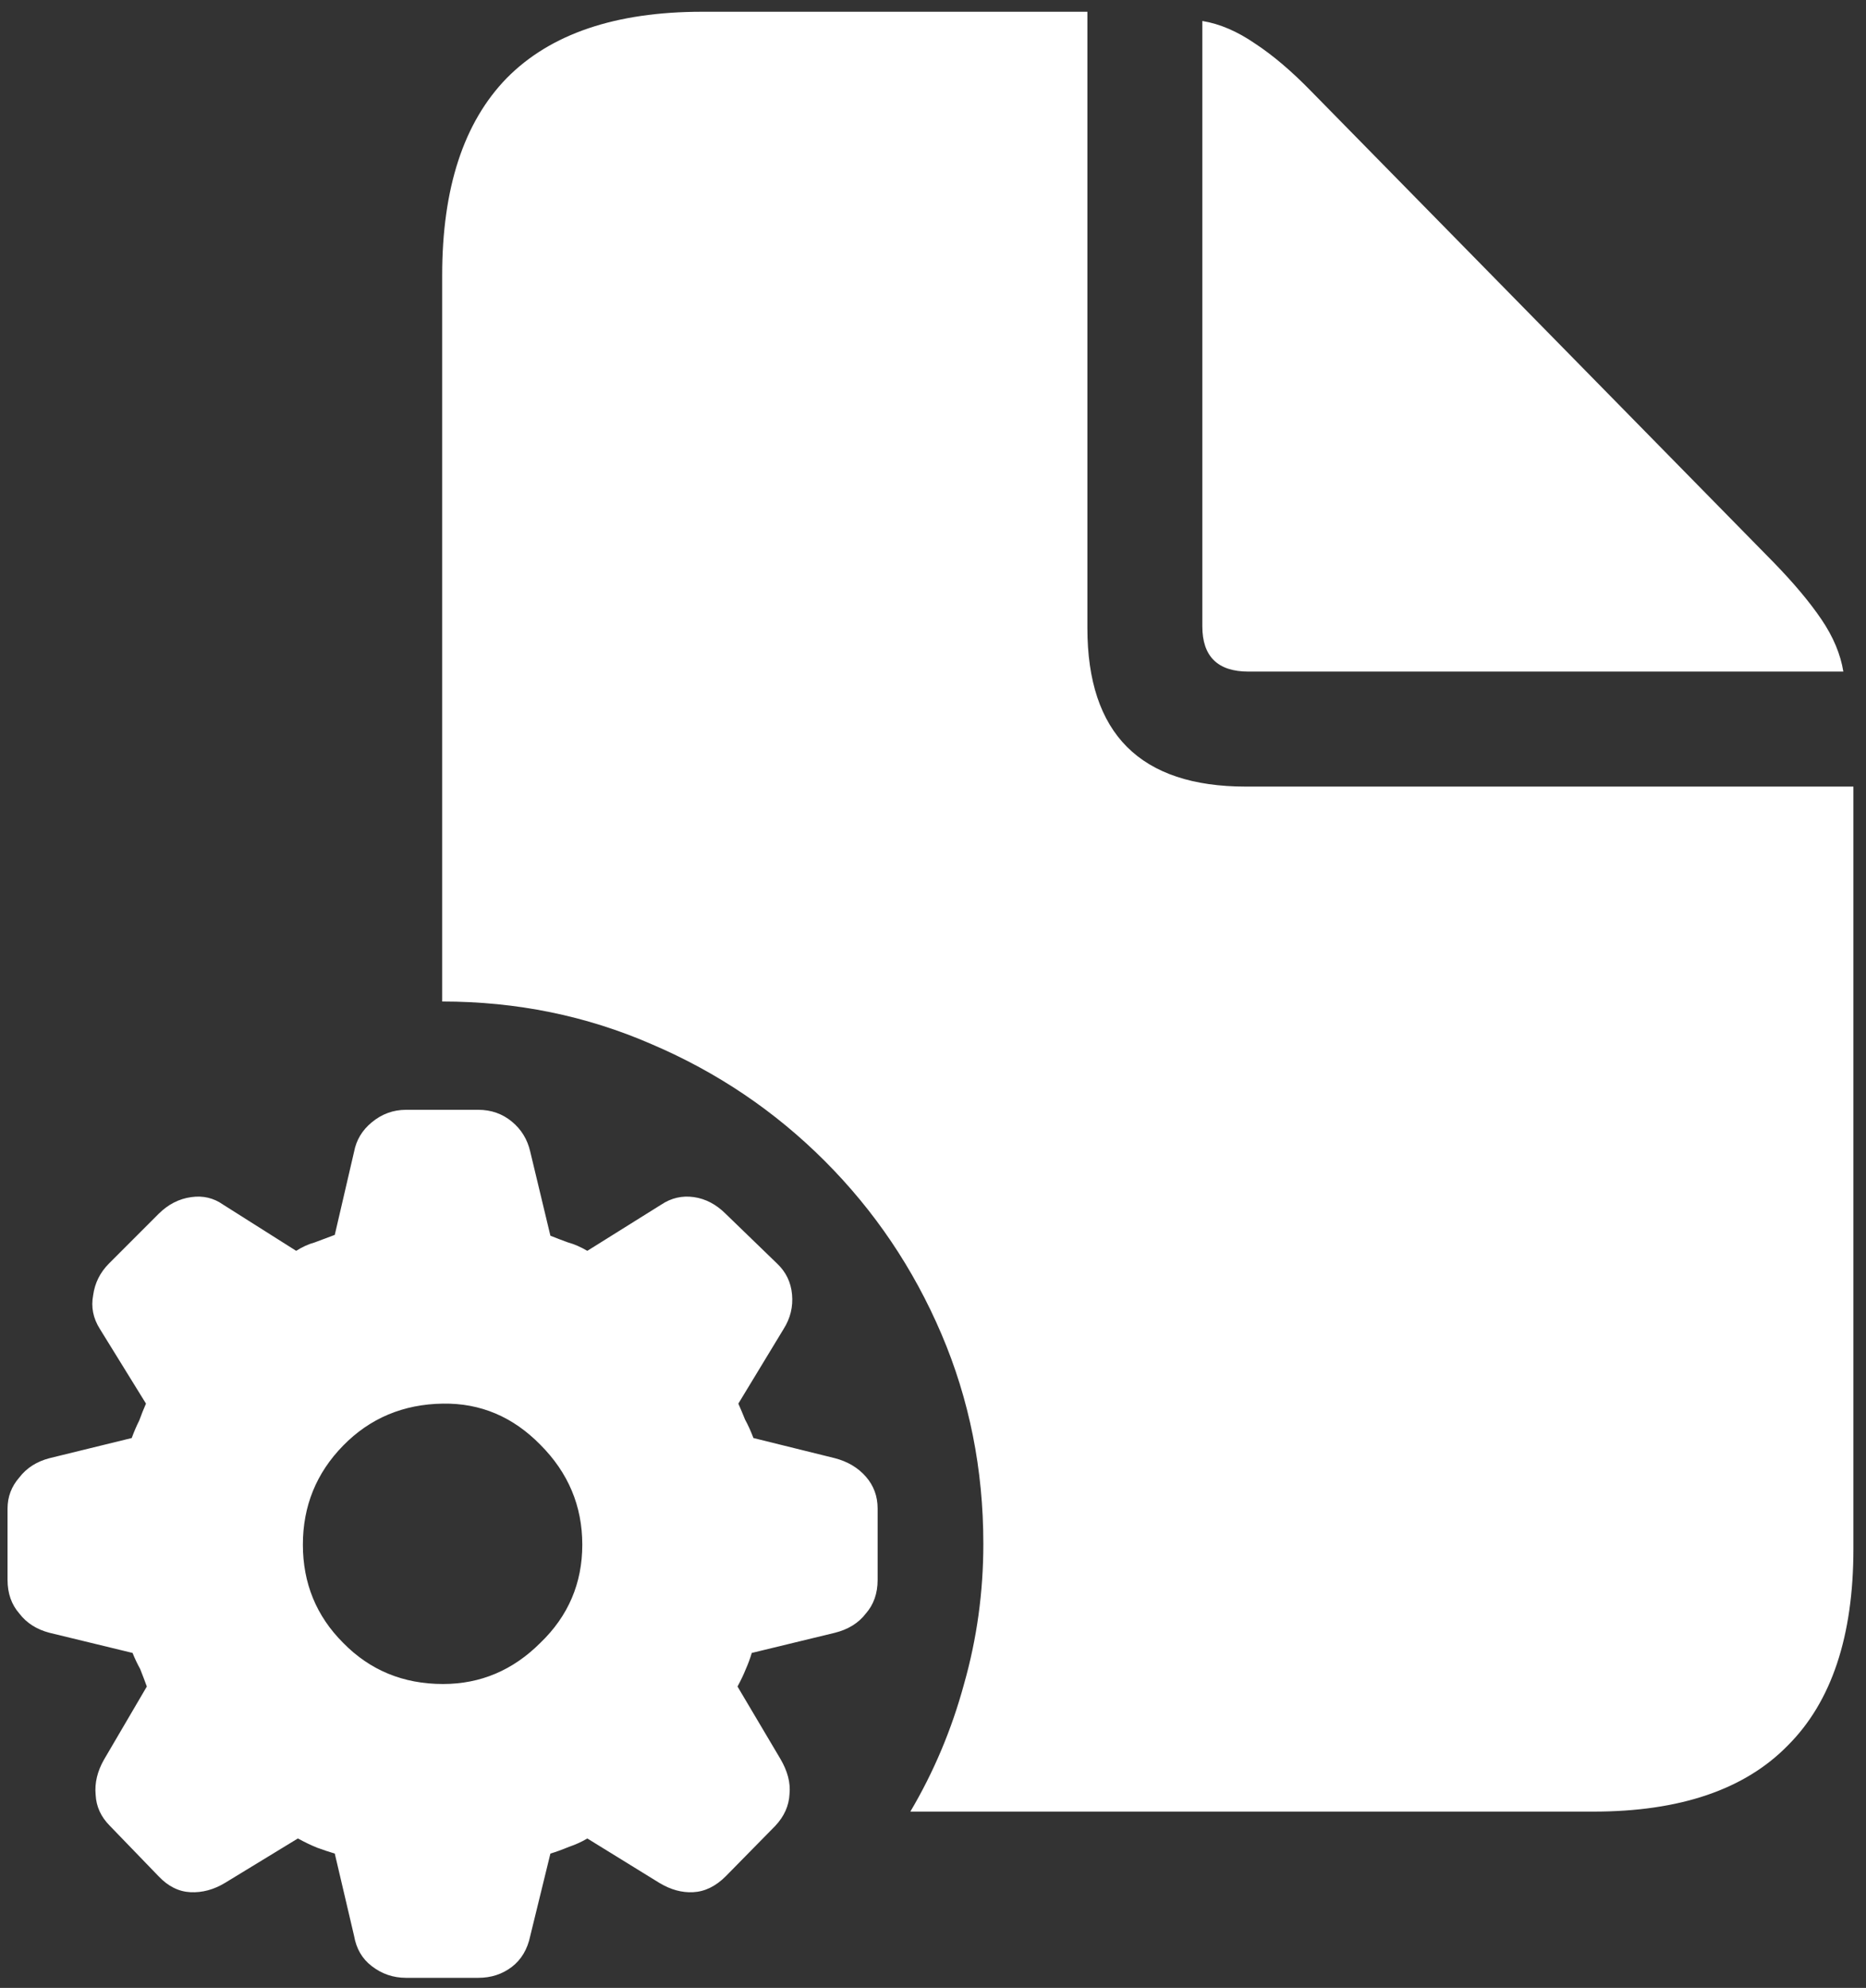 <svg width="139" height="148" viewBox="0 0 139 148" fill="none" xmlns="http://www.w3.org/2000/svg">
<rect x="0" y="0" width="139" height="148" fill="#333333" stroke="none"/>
<path d="M32.938 74.562C38.479 74.562 43.688 75.625 48.562 77.75C53.438 79.833 57.729 82.729 61.438 86.438C65.146 90.146 68.042 94.438 70.125 99.312C72.208 104.188 73.25 109.396 73.25 114.938C73.25 118.521 72.771 122 71.812 125.375C70.896 128.75 69.562 131.917 67.812 134.875H118.688C125.146 134.875 129.979 133.229 133.188 129.938C136.438 126.688 138.062 121.812 138.062 115.312V58.562H92.812C84.938 58.562 81 54.625 81 46.75V0.875H52.312C45.854 0.875 41 2.521 37.75 5.812C34.542 9.104 32.938 14 32.938 20.5V74.562ZM93 50H137.312C137.104 48.708 136.562 47.417 135.688 46.125C134.812 44.833 133.625 43.417 132.125 41.875L97.688 6.812C96.229 5.312 94.833 4.125 93.5 3.25C92.167 2.333 90.854 1.771 89.562 1.562V46.625C89.562 48.875 90.708 50 93 50ZM30.25 147.25H35.625C36.583 147.25 37.417 146.979 38.125 146.438C38.833 145.896 39.292 145.125 39.5 144.125L41 138C41.417 137.875 41.875 137.708 42.375 137.5C42.875 137.333 43.333 137.125 43.75 136.875L49.125 140.188C49.958 140.688 50.792 140.917 51.625 140.875C52.5 140.833 53.312 140.438 54.062 139.688L57.75 135.938C58.417 135.229 58.771 134.438 58.812 133.562C58.896 132.729 58.667 131.854 58.125 130.938L54.938 125.562C55.188 125.104 55.396 124.667 55.562 124.25C55.729 123.875 55.875 123.479 56 123.062L62.188 121.562C63.188 121.312 63.958 120.833 64.5 120.125C65.083 119.458 65.375 118.625 65.375 117.625V112.312C65.375 111.396 65.083 110.604 64.5 109.938C63.917 109.271 63.146 108.812 62.188 108.562L56.125 107.062C55.917 106.521 55.708 106.062 55.5 105.688C55.333 105.271 55.167 104.875 55 104.5L58.375 98.938C58.875 98.146 59.083 97.292 59 96.375C58.917 95.458 58.542 94.688 57.875 94.062L54.062 90.375C53.354 89.667 52.562 89.25 51.688 89.125C50.812 89 50 89.188 49.25 89.688L43.75 93.125C43.25 92.833 42.771 92.625 42.312 92.5C41.854 92.333 41.417 92.167 41 92L39.5 85.75C39.292 84.833 38.833 84.083 38.125 83.5C37.417 82.917 36.583 82.625 35.625 82.625H30.25C29.292 82.625 28.438 82.938 27.688 83.562C26.979 84.146 26.542 84.875 26.375 85.75L24.938 91.938C24.396 92.146 23.896 92.333 23.438 92.5C22.979 92.625 22.521 92.833 22.062 93.125L16.625 89.688C15.917 89.188 15.125 89 14.25 89.125C13.333 89.25 12.521 89.667 11.812 90.375L8.125 94.062C7.458 94.729 7.062 95.521 6.938 96.438C6.771 97.312 6.938 98.146 7.438 98.938L10.875 104.5C10.708 104.875 10.542 105.292 10.375 105.75C10.167 106.167 9.979 106.604 9.812 107.062L3.688 108.562C2.729 108.812 1.979 109.292 1.438 110C0.854 110.667 0.562 111.438 0.562 112.312V117.625C0.562 118.625 0.854 119.458 1.438 120.125C1.979 120.833 2.729 121.312 3.688 121.562L9.875 123.062C10.042 123.479 10.229 123.875 10.438 124.25C10.604 124.667 10.771 125.104 10.938 125.562L7.75 131C7.25 131.875 7.042 132.75 7.125 133.625C7.167 134.5 7.521 135.271 8.188 135.938L11.812 139.688C12.521 140.438 13.312 140.833 14.188 140.875C15.062 140.917 15.917 140.688 16.75 140.188L22.188 136.875C22.729 137.167 23.208 137.396 23.625 137.562C24.083 137.729 24.521 137.875 24.938 138L26.375 144.125C26.542 145.083 26.979 145.833 27.688 146.375C28.438 146.958 29.292 147.25 30.25 147.25ZM33 125.375C30.042 125.375 27.562 124.354 25.562 122.312C23.562 120.312 22.562 117.875 22.562 115C22.562 112.125 23.562 109.667 25.562 107.625C27.562 105.583 30.042 104.542 33 104.5C35.792 104.458 38.208 105.479 40.25 107.562C42.333 109.646 43.375 112.125 43.375 115C43.375 117.875 42.333 120.312 40.25 122.312C38.208 124.354 35.792 125.375 33 125.375Z" fill="white"/>
</svg>
